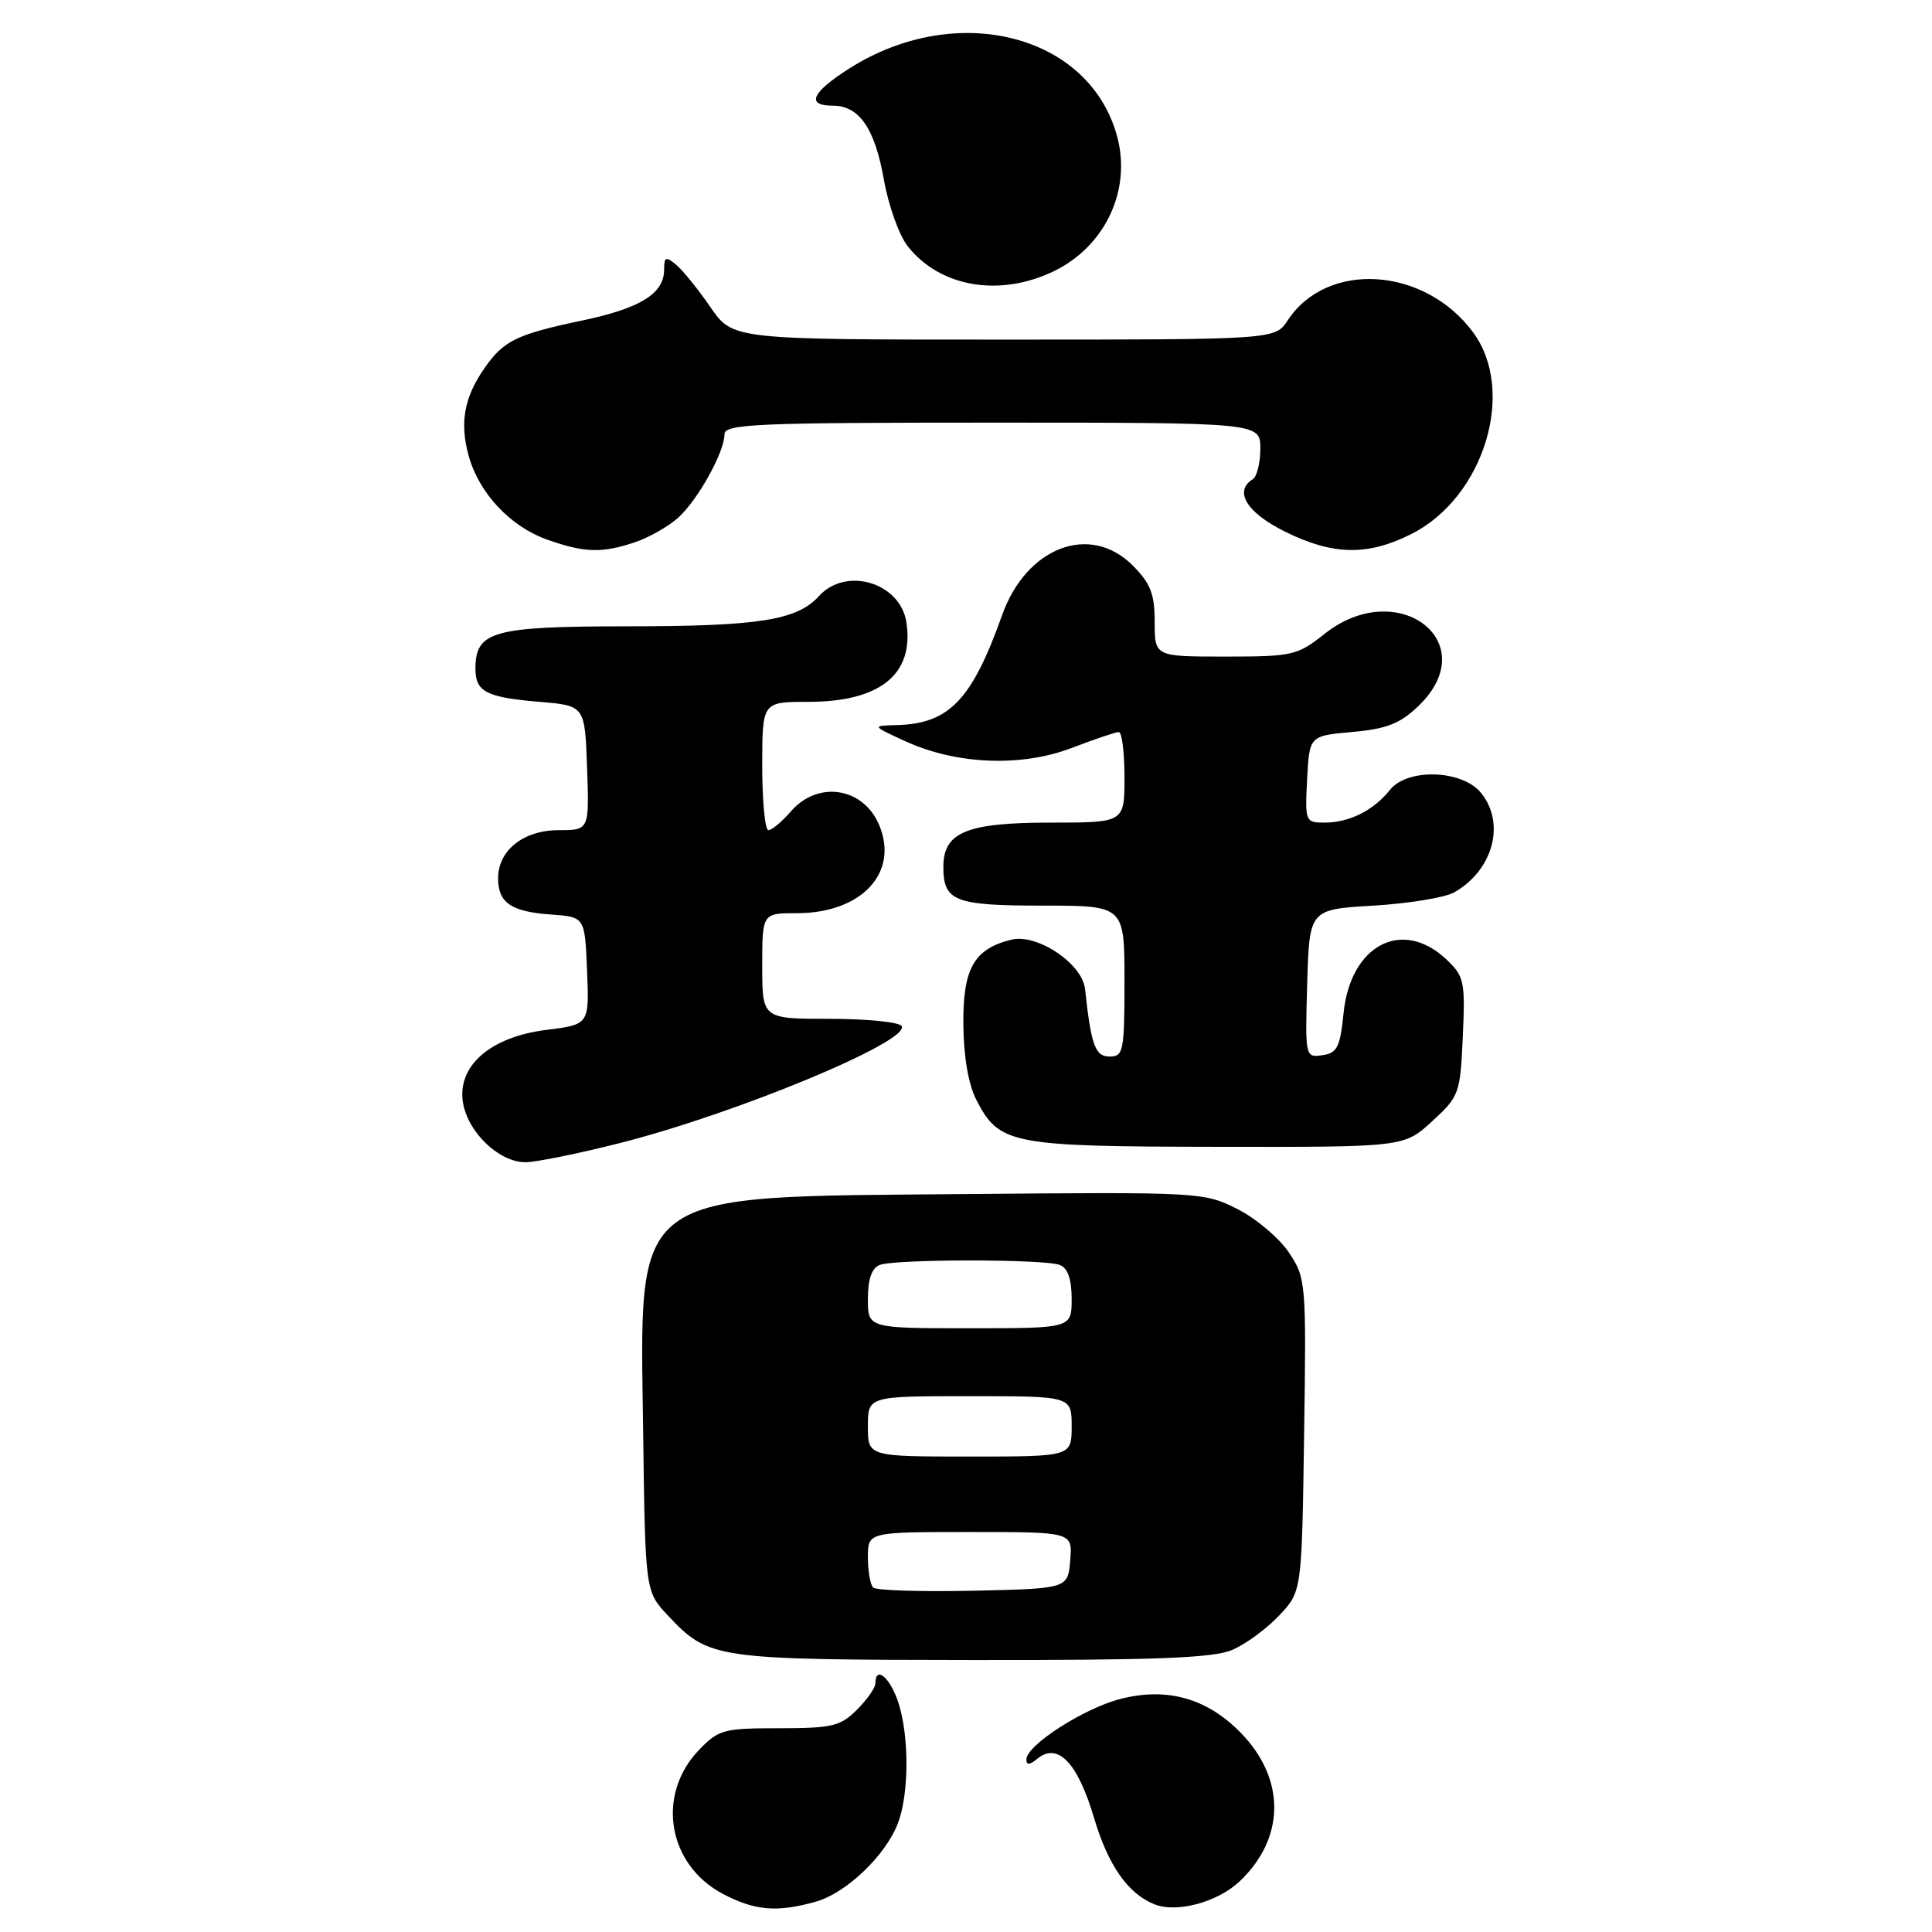 <?xml version="1.0" encoding="UTF-8" standalone="no"?>
<!DOCTYPE svg PUBLIC "-//W3C//DTD SVG 1.1//EN" "http://www.w3.org/Graphics/SVG/1.1/DTD/svg11.dtd" >
<svg xmlns="http://www.w3.org/2000/svg" xmlns:xlink="http://www.w3.org/1999/xlink" version="1.1" viewBox="0 0 256 256">
 <g >
 <path fill="currentColor"
d=" M 108.04 252.00 C 112.12 250.87 117.37 245.86 119.00 241.53 C 120.47 237.62 120.48 229.99 119.02 225.55 C 117.93 222.26 116.00 220.65 116.00 223.05 C 116.00 223.62 114.90 225.20 113.55 226.55 C 111.36 228.74 110.24 229.00 103.23 229.00 C 95.87 229.00 95.20 229.18 92.61 231.89 C 86.92 237.82 88.46 247.08 95.77 250.94 C 99.99 253.17 102.93 253.43 108.04 252.00 Z  M 164.26 249.29 C 170.30 243.56 170.38 235.75 164.44 229.64 C 159.99 225.05 154.69 223.54 148.53 225.10 C 143.69 226.31 136.00 231.25 136.00 233.13 C 136.00 233.92 136.42 233.89 137.44 233.05 C 140.14 230.81 142.78 233.53 144.95 240.83 C 146.84 247.19 149.46 250.94 153.00 252.34 C 155.94 253.51 161.35 252.04 164.26 249.29 Z  M 163.28 218.62 C 165.05 217.87 167.85 215.81 169.50 214.06 C 172.50 210.87 172.50 210.87 172.80 190.16 C 173.10 169.94 173.05 169.37 170.80 165.98 C 169.52 164.07 166.46 161.47 163.99 160.22 C 159.56 157.97 159.08 157.94 128.00 158.22 C 83.04 158.62 84.80 157.32 85.22 189.69 C 85.50 210.87 85.50 210.87 88.50 214.06 C 93.92 219.82 94.62 219.92 128.78 219.96 C 153.19 219.99 160.77 219.70 163.28 218.62 Z  M 82.14 151.46 C 97.55 147.56 120.70 137.94 119.47 135.96 C 119.15 135.43 114.86 135.00 109.94 135.00 C 101.00 135.00 101.00 135.00 101.00 128.00 C 101.00 121.00 101.00 121.00 105.60 121.00 C 114.15 121.00 119.15 115.65 116.50 109.33 C 114.39 104.32 108.40 103.38 104.81 107.50 C 103.62 108.88 102.27 110.00 101.82 110.00 C 101.37 110.00 101.00 106.17 101.00 101.50 C 101.00 93.00 101.00 93.00 107.05 93.00 C 116.61 93.00 121.13 89.37 120.11 82.50 C 119.33 77.20 112.10 75.02 108.51 78.99 C 105.61 82.19 100.55 82.99 83.08 82.99 C 65.29 83.00 63.00 83.64 63.00 88.60 C 63.00 91.67 64.42 92.40 71.50 93.00 C 77.50 93.50 77.50 93.50 77.79 101.75 C 78.08 110.00 78.08 110.00 74.04 110.00 C 69.37 110.00 66.00 112.67 66.00 116.38 C 66.00 119.62 67.73 120.81 73.02 121.18 C 77.50 121.50 77.50 121.50 77.79 128.63 C 78.08 135.76 78.08 135.76 72.37 136.47 C 64.86 137.41 60.44 141.36 61.38 146.29 C 62.13 150.19 66.20 154.00 69.62 154.00 C 71.01 154.00 76.64 152.86 82.14 151.46 Z  M 189.75 148.59 C 193.36 145.28 193.49 144.93 193.83 137.34 C 194.16 129.98 194.02 129.35 191.60 127.08 C 185.77 121.63 178.93 125.24 178.03 134.25 C 177.57 138.77 177.18 139.55 175.21 139.82 C 172.95 140.15 172.93 140.06 173.21 130.32 C 173.50 120.50 173.50 120.50 182.00 120.00 C 186.68 119.72 191.49 118.93 192.70 118.24 C 197.85 115.30 199.52 109.10 196.25 105.07 C 193.76 101.99 186.48 101.75 184.17 104.67 C 182.00 107.39 178.79 109.00 175.52 109.00 C 172.96 109.00 172.91 108.86 173.20 103.25 C 173.50 97.50 173.50 97.50 179.19 96.99 C 183.72 96.59 185.51 95.89 187.94 93.56 C 196.74 85.12 185.22 76.27 175.50 84.00 C 171.91 86.85 171.26 87.00 162.36 87.00 C 153.00 87.00 153.00 87.00 153.00 82.42 C 153.00 78.70 152.46 77.30 150.08 74.92 C 144.43 69.27 135.99 72.49 132.78 81.52 C 128.78 92.76 125.76 95.91 118.80 96.08 C 115.50 96.17 115.50 96.17 119.97 98.22 C 126.73 101.32 135.32 101.66 142.00 99.11 C 145.03 97.95 147.84 97.00 148.25 97.00 C 148.66 97.00 149.00 99.70 149.00 103.00 C 149.00 109.00 149.00 109.00 139.22 109.00 C 128.08 109.00 125.00 110.27 125.00 114.86 C 125.00 119.42 126.48 120.00 138.20 120.00 C 149.00 120.00 149.00 120.00 149.00 130.00 C 149.00 139.26 148.85 140.00 147.05 140.00 C 145.12 140.00 144.59 138.57 143.77 131.03 C 143.40 127.68 137.43 123.68 134.03 124.51 C 129.06 125.72 127.58 128.33 127.65 135.75 C 127.68 140.00 128.33 143.73 129.37 145.74 C 132.41 151.63 133.89 151.92 161.26 151.96 C 186.03 152.00 186.03 152.00 189.75 148.59 Z  M 84.10 71.86 C 85.97 71.24 88.56 69.77 89.85 68.61 C 92.47 66.25 96.00 59.90 96.00 57.54 C 96.00 56.18 100.20 56.00 131.50 56.00 C 167.00 56.00 167.00 56.00 167.00 59.44 C 167.00 61.33 166.55 63.16 166.00 63.50 C 163.46 65.07 165.18 67.91 170.20 70.41 C 176.58 73.59 181.22 73.69 187.03 70.75 C 196.65 65.89 200.95 51.81 195.18 44.02 C 188.75 35.34 175.83 34.51 170.63 42.45 C 168.95 45.00 168.95 45.00 133.02 45.00 C 97.10 45.00 97.10 45.00 94.13 40.69 C 92.50 38.32 90.46 35.79 89.58 35.07 C 88.23 33.95 88.00 34.04 88.00 35.72 C 88.00 38.90 84.88 40.84 77.14 42.47 C 68.46 44.30 66.74 45.13 64.22 48.75 C 61.51 52.61 60.89 56.02 62.09 60.36 C 63.47 65.35 67.60 69.76 72.50 71.50 C 77.44 73.25 79.75 73.32 84.10 71.86 Z  M 139.65 35.93 C 146.44 32.64 149.94 25.20 148.03 18.09 C 144.38 4.54 126.76 0.06 112.56 9.06 C 107.54 12.25 106.75 14.00 110.35 14.00 C 113.85 14.00 115.93 17.01 117.13 23.86 C 117.73 27.24 119.14 31.18 120.27 32.62 C 124.55 38.06 132.45 39.41 139.65 35.93 Z  M 115.70 210.36 C 115.31 209.98 115.00 208.17 115.00 206.33 C 115.00 203.00 115.00 203.00 128.56 203.00 C 142.12 203.00 142.12 203.00 141.81 206.75 C 141.50 210.50 141.50 210.50 128.95 210.78 C 122.04 210.93 116.08 210.74 115.70 210.36 Z  M 115.00 189.00 C 115.00 185.00 115.00 185.00 128.50 185.00 C 142.00 185.00 142.00 185.00 142.00 189.00 C 142.00 193.00 142.00 193.00 128.50 193.00 C 115.00 193.00 115.00 193.00 115.00 189.00 Z  M 115.00 172.11 C 115.00 169.48 115.51 168.02 116.58 167.61 C 118.64 166.82 138.36 166.82 140.42 167.61 C 141.49 168.02 142.00 169.48 142.00 172.11 C 142.00 176.00 142.00 176.00 128.50 176.00 C 115.00 176.00 115.00 176.00 115.00 172.11 Z "/>
</g>
</svg>